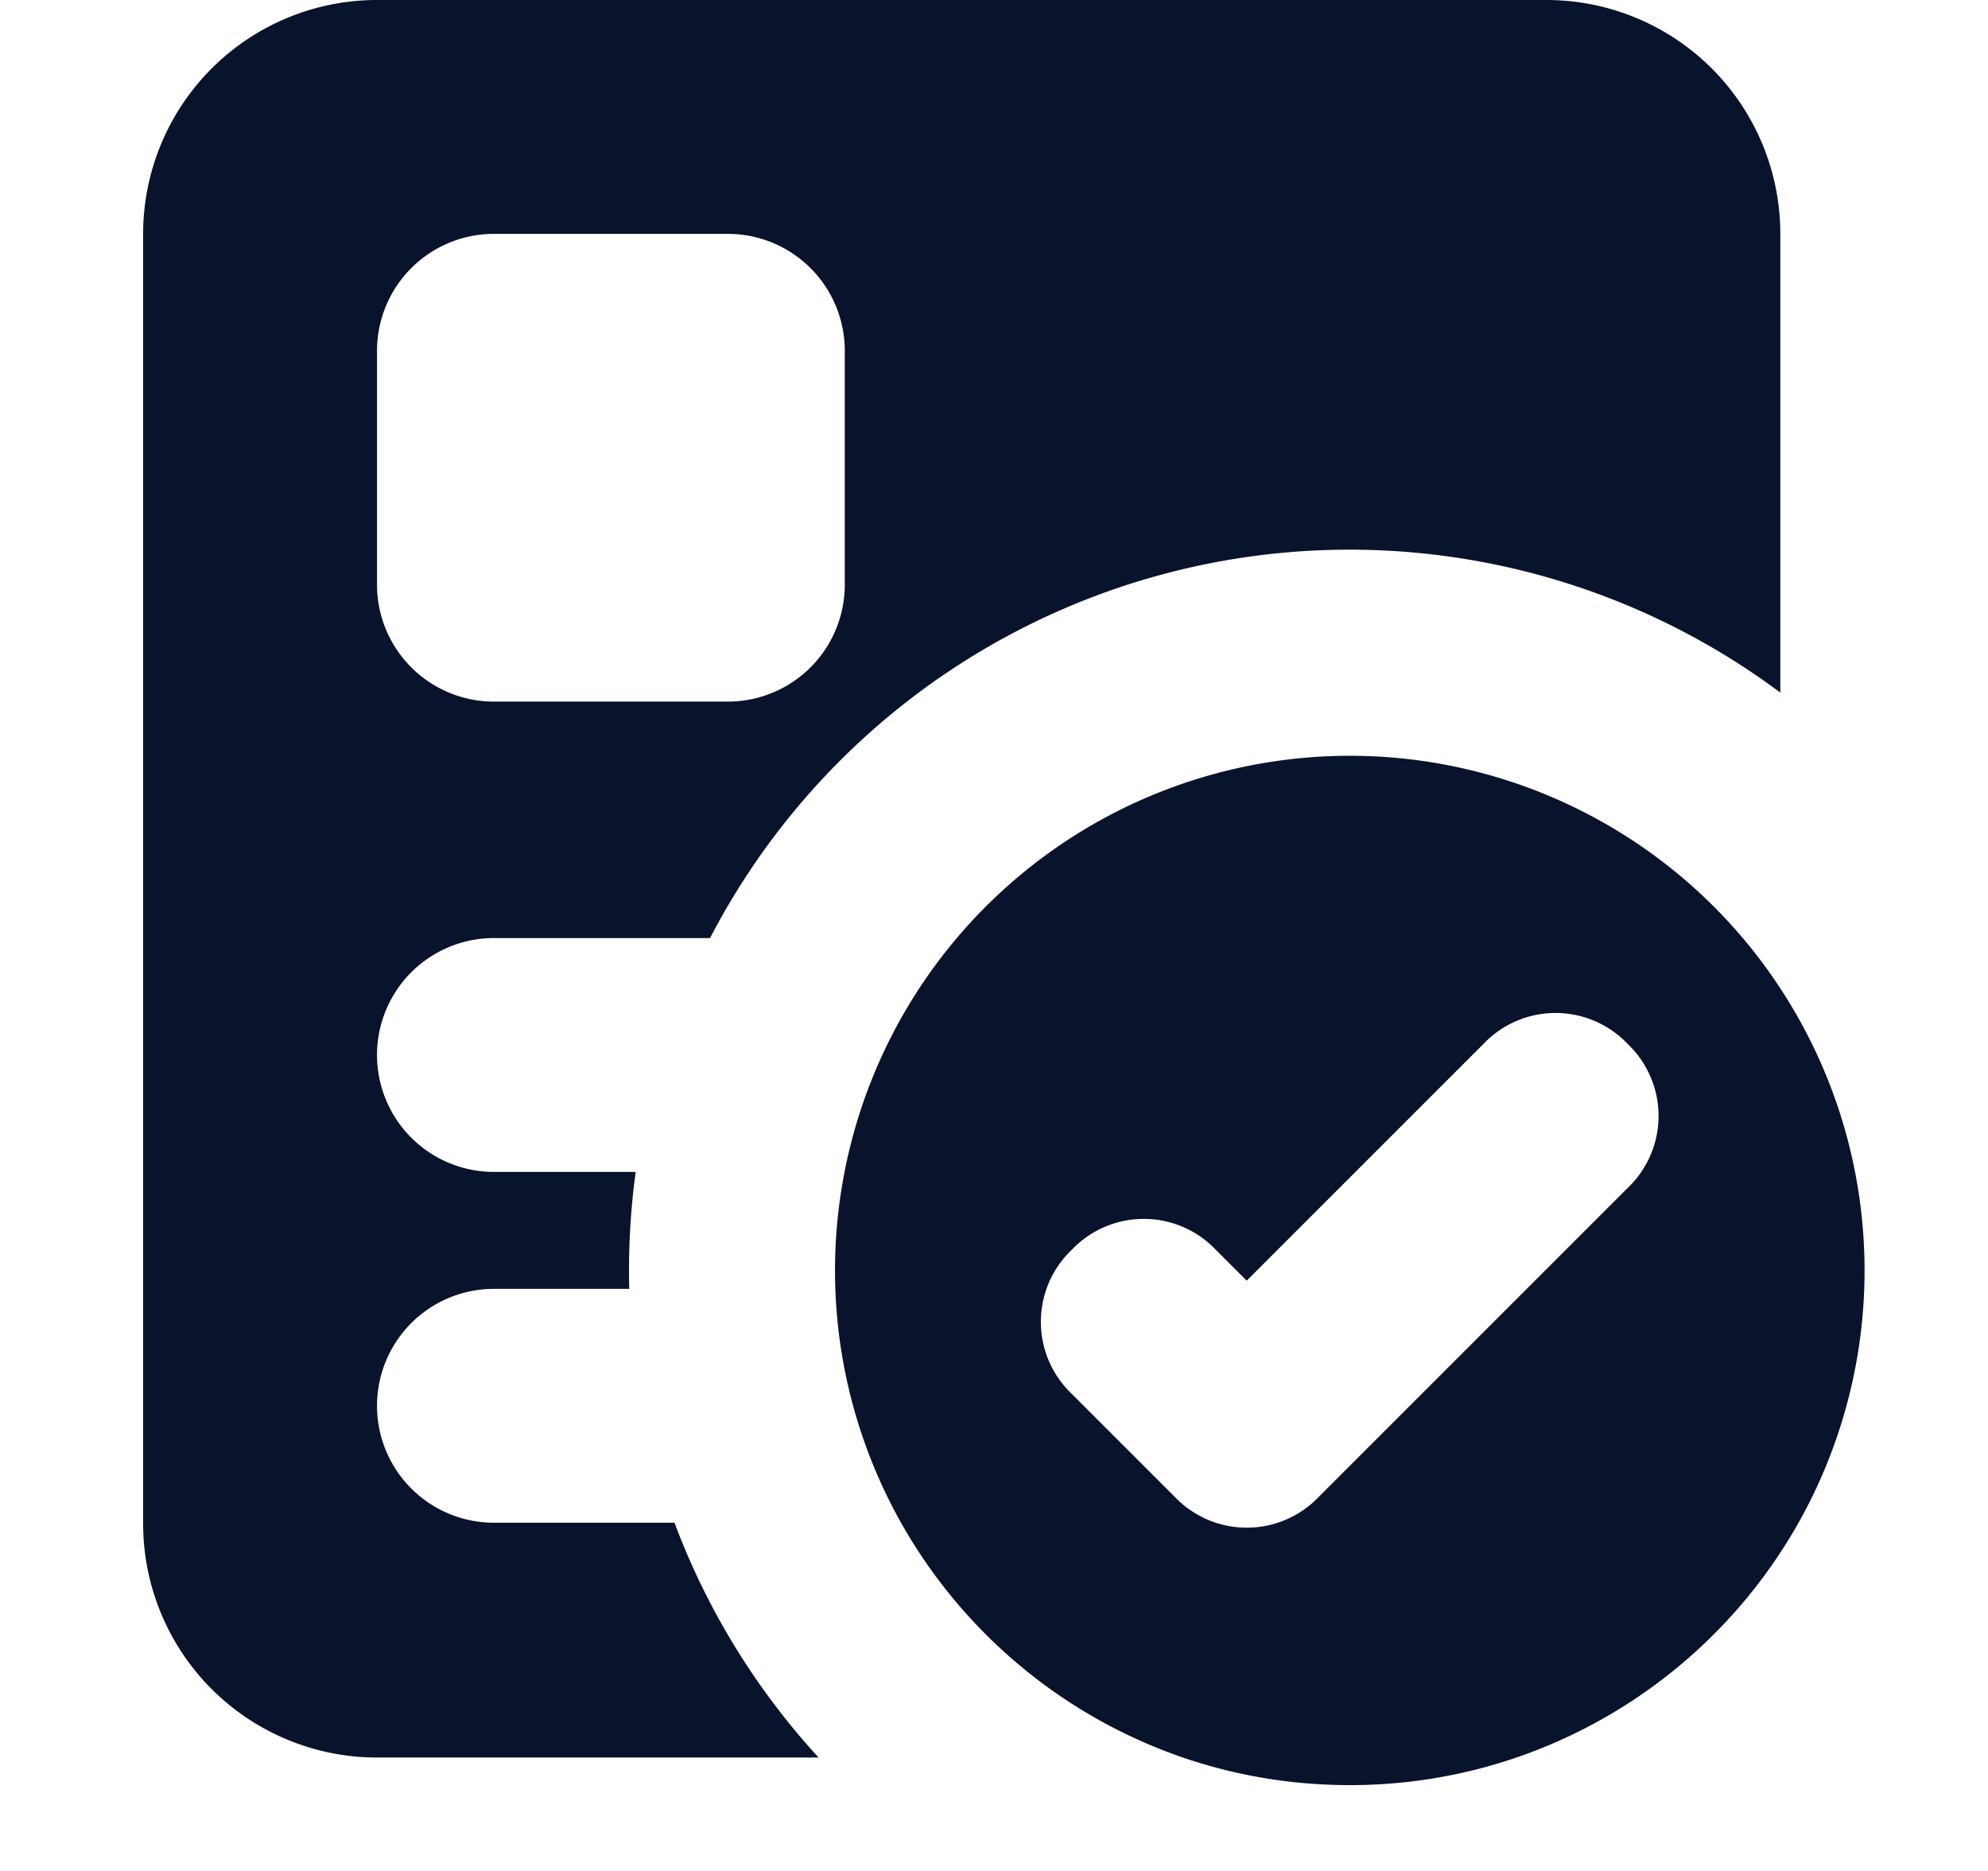 <svg fill="none" viewBox="0 0 17 16" xmlns="http://www.w3.org/2000/svg">
  <path fill-rule="evenodd" clip-rule="evenodd"
        d="M1.224 2a2 2 0 0 1 2-2h10a2 2 0 0 1 2 2v3.923a6.162 6.162 0 0 0-9.152 2.099H4.224a1 1 0 1 0 0 2h1.212a6.217 6.217 0 0 0-.055 1H4.224a1 1 0 1 0 0 2h1.544c.28.75.702 1.43 1.232 2.008H3.224a2 2 0 0 1-2-2V2Zm11.744 13.03a4.397 4.397 0 0 1-1.427.236c-.499 0-.979-.083-1.426-.236a4.416 4.416 0 0 1-2.41-2.008 4.402 4.402 0 1 1 7.69-.027 4.415 4.415 0 0 1-2.427 2.035ZM3.224 3a1 1 0 0 1 1-1h2a1 1 0 0 1 1 1v2a1 1 0 0 1-1 1h-2a1 1 0 0 1-1-1V3Zm7.173 7.688.264.264 2.025-2.025a.85.85 0 0 1 1.232 0 .85.85 0 0 1 0 1.233l-2.64 2.64a.851.851 0 0 1-1.233 0l-.88-.88a.85.85 0 0 1 0-1.232.85.85 0 0 1 1.232 0Z"
        fill="rgb(9, 19, 44)"></path>
</svg>

